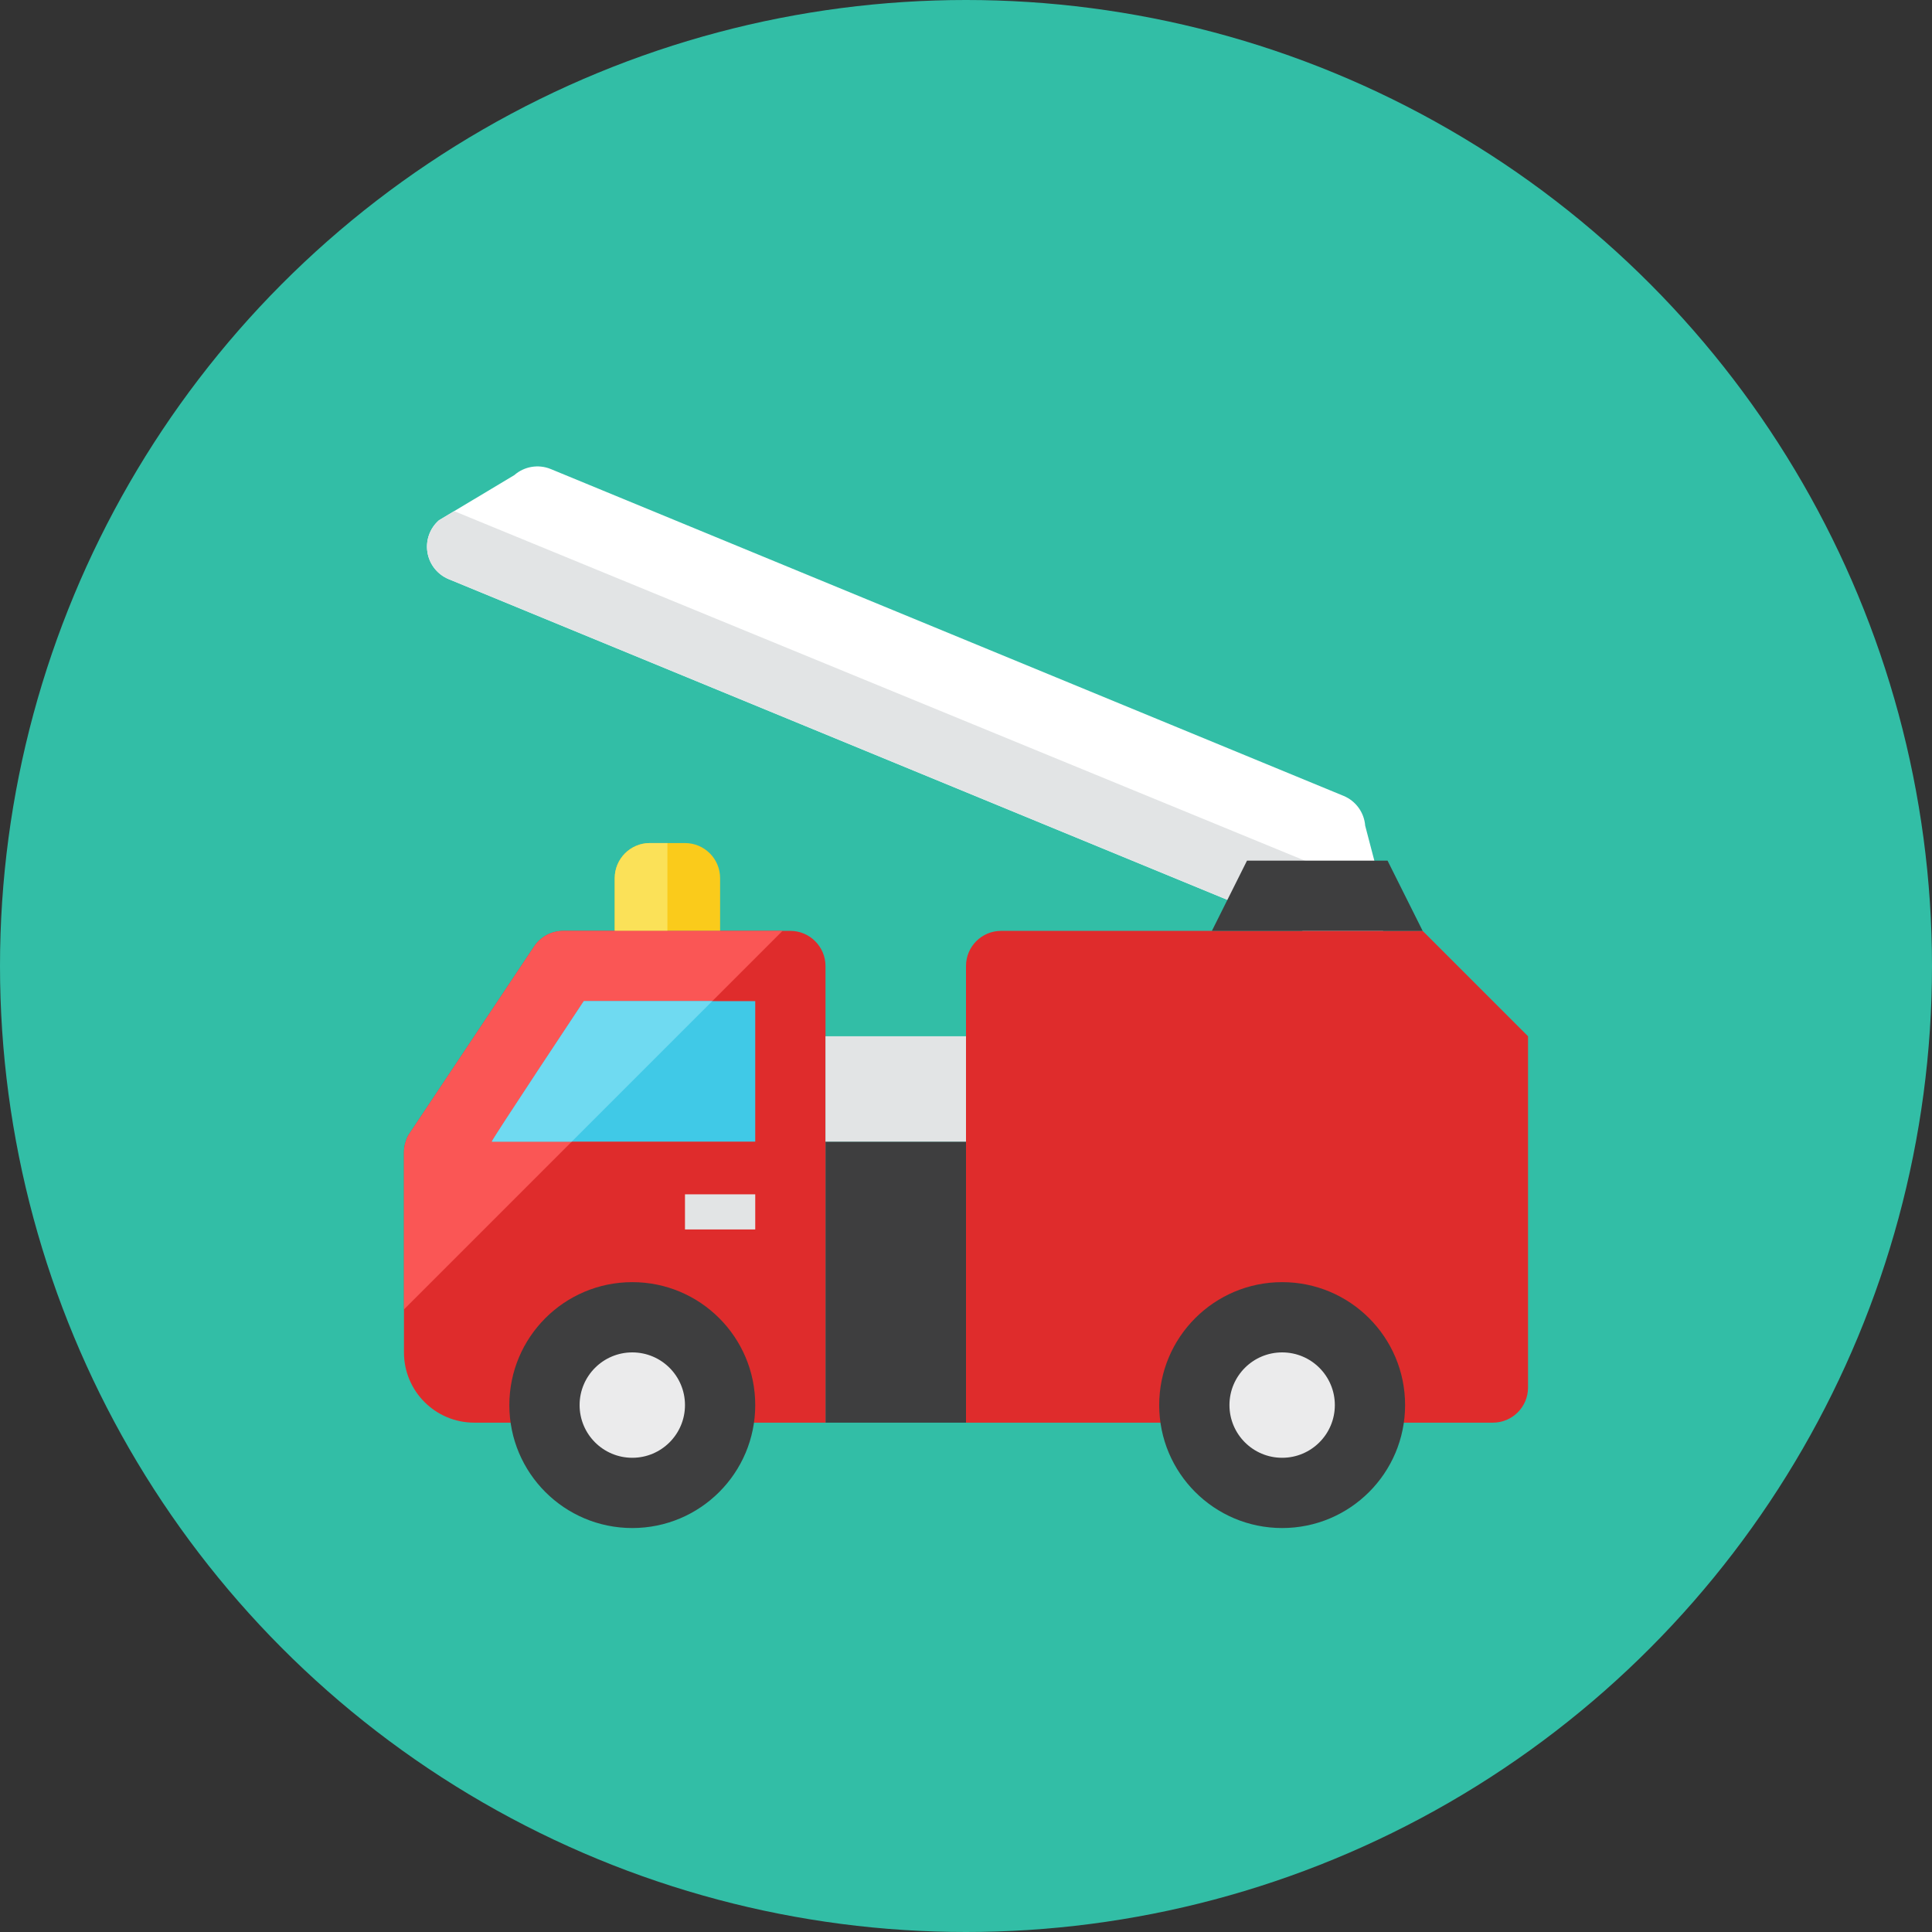 <?xml version="1.0" encoding="iso-8859-1"?>
<!-- Generator: Adobe Illustrator 17.1.0, SVG Export Plug-In . SVG Version: 6.00 Build 0)  -->
<!DOCTYPE svg PUBLIC "-//W3C//DTD SVG 1.0//EN" "http://www.w3.org/TR/2001/REC-SVG-20010904/DTD/svg10.dtd">
<svg version="1.0" xmlns="http://www.w3.org/2000/svg" xmlns:xlink="http://www.w3.org/1999/xlink" x="0px" y="0px" width="110px"
	 height="110px" viewBox="0 0 110 110" style="enable-background:new 0 0 110 110;" xml:space="preserve">
<rect x="0" y="0" width="110" height="110" fill="#333333" stroke="none"/>
<g id="Artboard">
</g>
<g id="Multicolor">
	<circle style="fill:#32BEA6;" cx="55" cy="55" r="55"/>
	<g>
		<g>
			<rect x="47" y="65" style="fill:#3E3E3F;" width="8" height="16"/>
		</g>
		<g>
			<path style="fill:#DF2C2C;" d="M47,55v26H27c-2.209,0-4-1.791-4-4V65.61c0-0.21,0.03-0.41,0.1-0.61c0.05-0.18,0.13-0.35,0.24-0.5
				l7.07-10.61C30.78,53.33,31.4,53,32.07,53H45C46.1,53,47,53.9,47,55z"/>
		</g>
		<g>
			<path style="fill:#FFFFFF;" d="M77.728,47.011c-0.058-0.755-0.537-1.413-1.238-1.7L31.355,26.704
				c-0.701-0.286-1.504-0.152-2.074,0.348l-4.289,2.57c-0.521,0.457-0.769,1.151-0.654,1.835c0.115,0.684,0.575,1.259,1.217,1.521
				l50.69,20.875c0.642,0.262,1.373,0.173,1.934-0.235s0.869-1.077,0.816-1.768L77.728,47.011z"/>
		</g>
		<g>
			<path style="fill:#E2E4E5;" d="M25.555,32.977l50.689,20.875c0.642,0.262,1.374,0.173,1.934-0.235
				c0.56-0.408,0.869-1.077,0.816-1.769l-0.268-1.025L25.859,29.102l-0.866,0.519c-0.521,0.457-0.769,1.151-0.654,1.834
				C24.453,32.139,24.913,32.715,25.555,32.977z"/>
		</g>
		<g>
			<path style="fill:#DF2C2C;" d="M55,55c0-1.105,0.895-2,2-2h24l6,6v20c0,1.105-0.895,2-2,2H55V55z"/>
		</g>
		<g>
			<path style="fill:#FACB1B;" d="M41,50c0-1.105-0.895-2-2-2h-2c-1.105,0-2,0.895-2,2v3h6V50z"/>
		</g>
		<g>
			<circle style="fill:#3E3E3F;" cx="73" cy="80" r="7"/>
		</g>
		<g>
			<circle style="fill:#EBEBEC;" cx="73" cy="80" r="3"/>
		</g>
		<g>
			<circle style="fill:#3E3E3F;" cx="36" cy="80" r="7"/>
		</g>
		<g>
			<circle style="fill:#EBEBEC;" cx="36" cy="80" r="3"/>
		</g>
		<g>
			<rect x="39" y="68" style="fill:#E2E4E5;" width="4" height="2"/>
		</g>
		<g>
			<polygon style="fill:#3E3E3F;" points="79,49 71,49 69,53 81,53 			"/>
		</g>
		<g>
			<rect x="47" y="59" style="fill:#E2E4E5;" width="8" height="6"/>
		</g>
		<g>
			<path style="fill:#FBE158;" d="M38,48h-1c-1.104,0-2,0.896-2,2v3h3V48z"/>
		</g>
		<g>
			<path style="fill:#FA5655;" d="M44.553,53H32.07c-0.67,0-1.29,0.33-1.66,0.89L23.34,64.5c-0.11,0.15-0.19,0.32-0.24,0.5
				c-0.07,0.2-0.1,0.4-0.1,0.61v8.943L44.553,53z"/>
		</g>
		<g>
			<path style="fill:#40C9E7;" d="M43,57v8H28c0.05-0.18,5.24-8,5.24-8H43z"/>
		</g>
		<g>
			<path style="fill:#6FDAF1;" d="M33.24,57c0,0-5.19,7.82-5.24,8h4.553l8-8H33.24z"/>
		</g>
	</g>
</g>
</svg>
